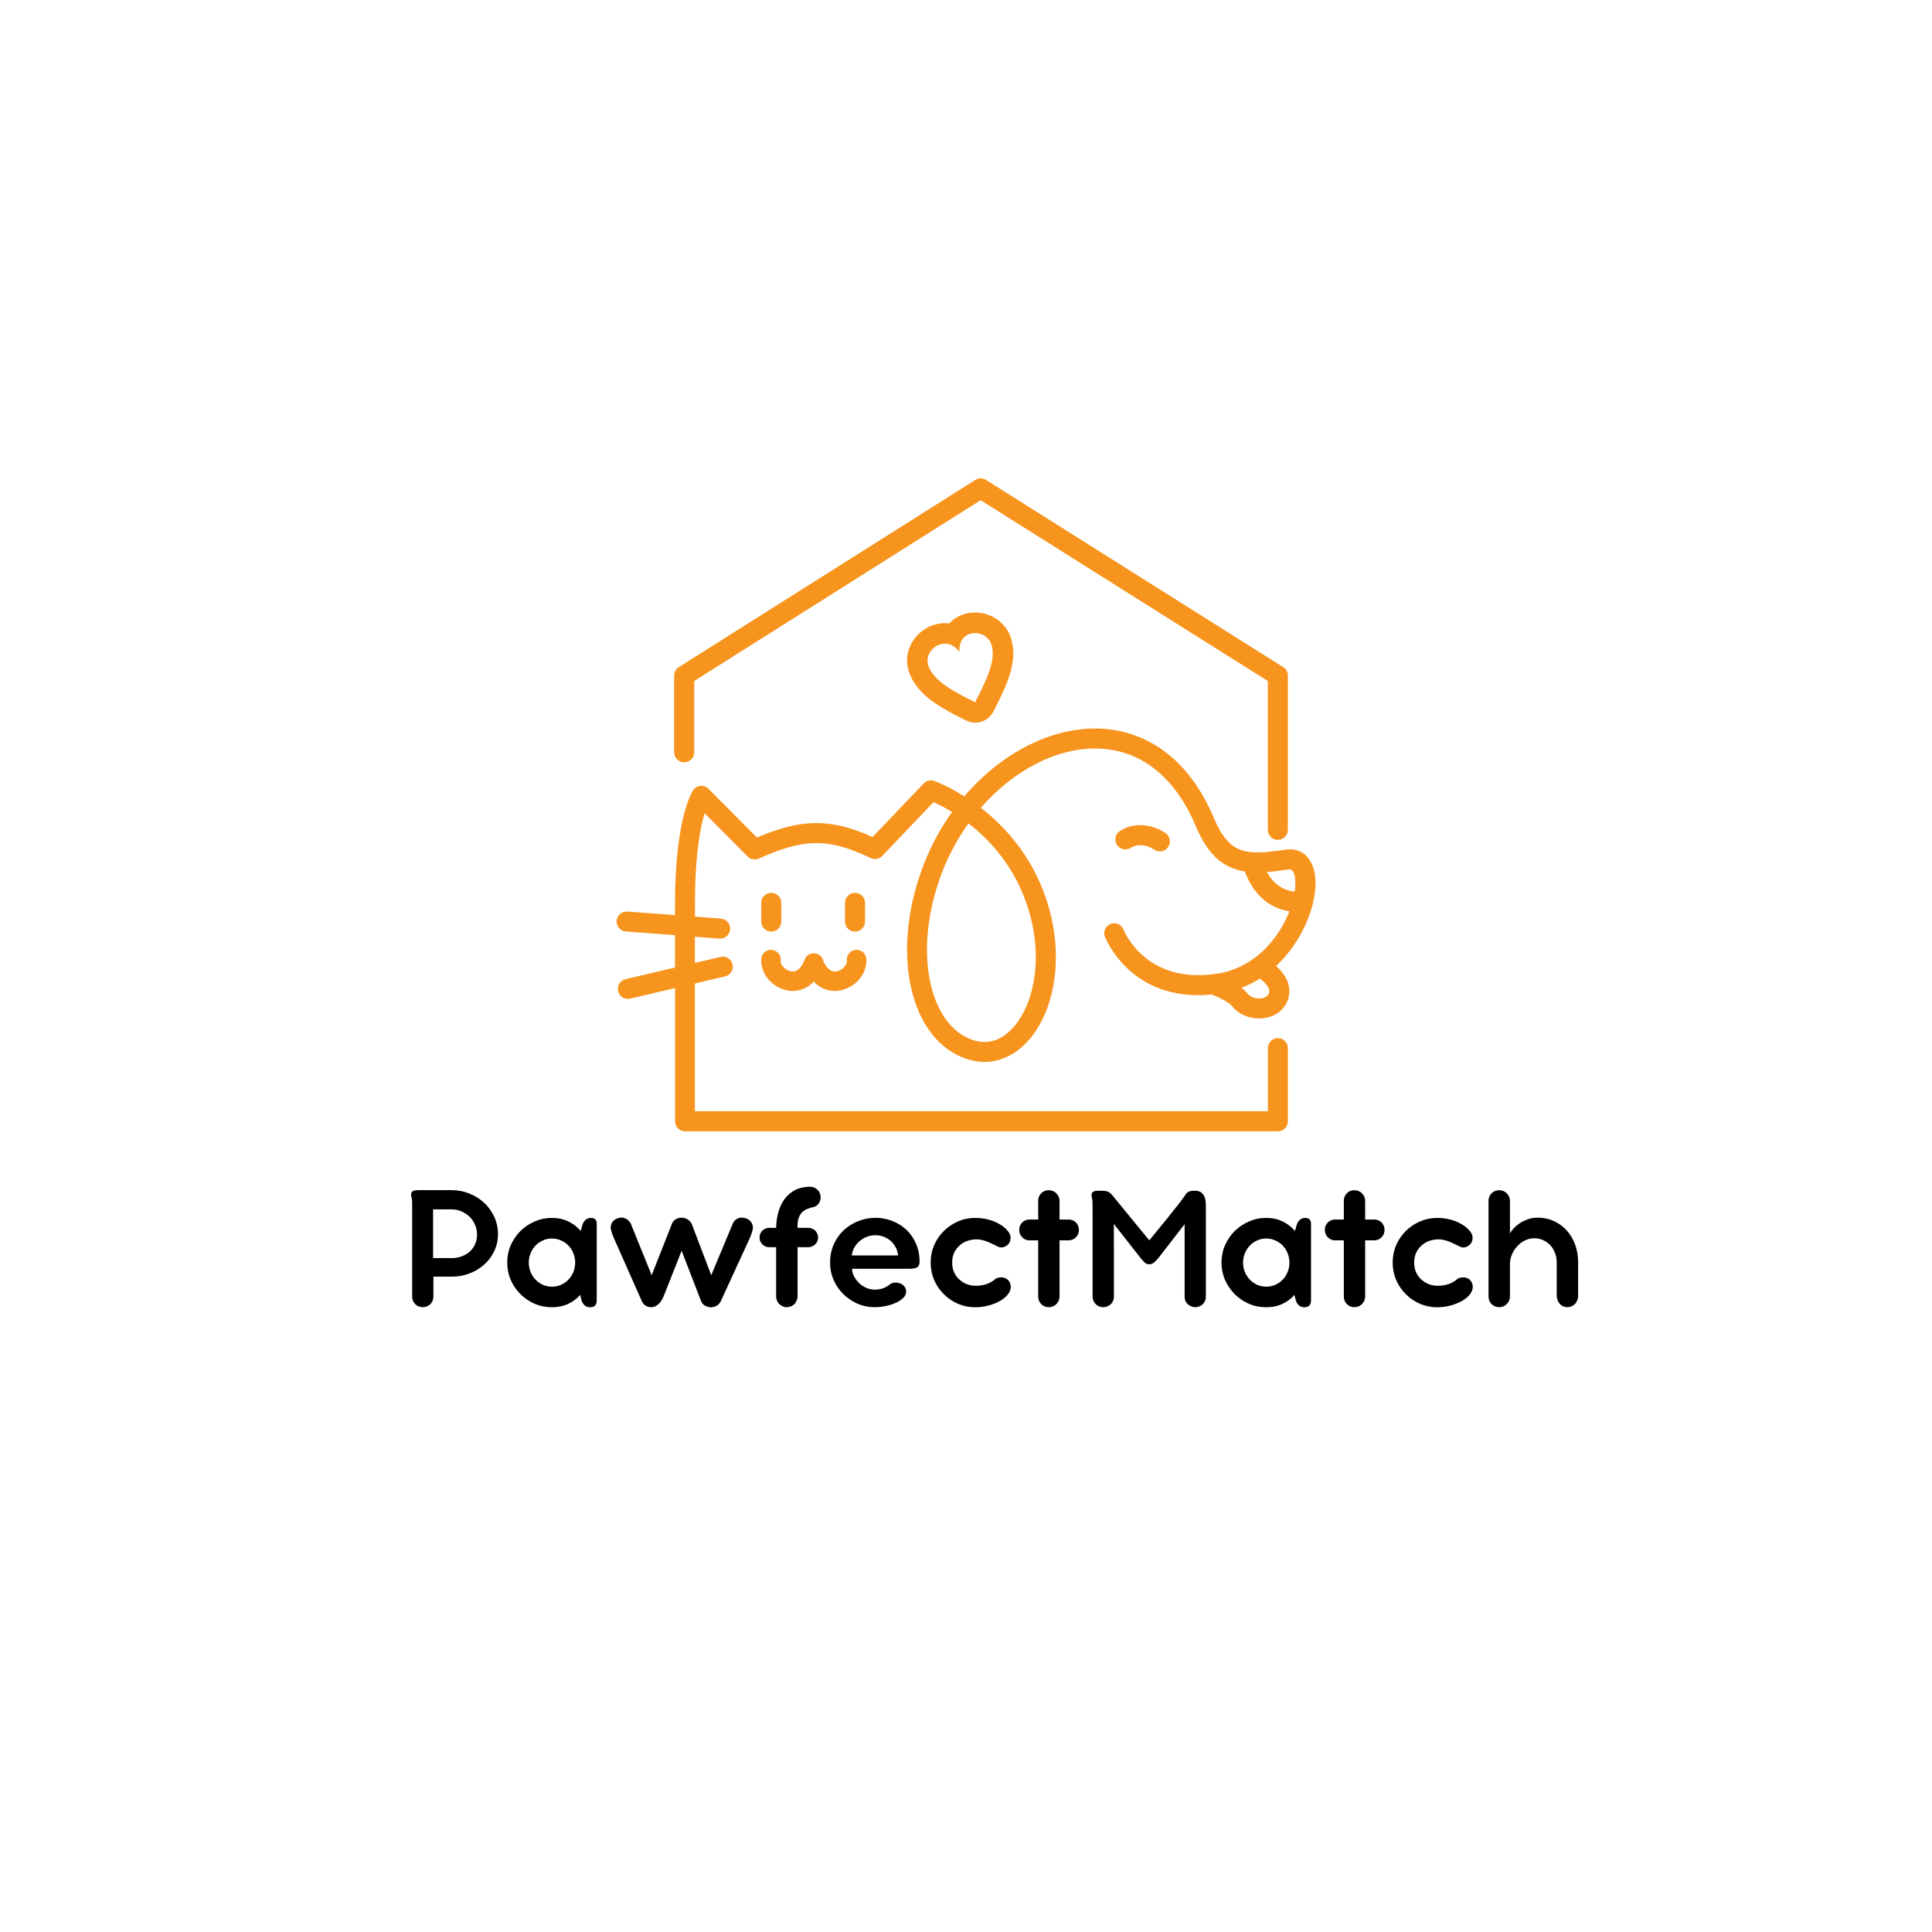 <svg xmlns="http://www.w3.org/2000/svg" xmlns:xlink="http://www.w3.org/1999/xlink" width="500" zoomAndPan="magnify" viewBox="0 0 375 375" height="500" preserveAspectRatio="xMidYMid meet" version="1.0"><defs><g/><clipPath id="d0f47ad51c"><path d="M 119.602 92.734 L 255.352 92.734 L 255.352 219.484 L 119.602 219.484 Z M 119.602 92.734 " clip-rule="nonzero"/></clipPath></defs><g clip-path="url(#d0f47ad51c)"><path fill="#f7941e" d="M 214.469 181.844 C 214.074 180.84 214.578 179.715 215.566 179.332 C 216.57 178.941 217.695 179.441 218.074 180.434 C 218.09 180.461 222.227 191.281 236.48 188.949 C 239.086 188.527 241.363 187.484 243.316 186.074 L 243.332 186.074 L 243.371 186.047 C 246.668 183.645 248.988 180.188 250.273 176.879 C 244.809 176.066 242.477 171.492 241.621 169.16 C 240.891 169.039 240.199 168.875 239.52 168.617 C 236.441 167.492 234.055 165.051 232.047 160.25 C 229.715 154.715 226.582 150.852 223.027 148.449 C 219.051 145.766 214.508 144.871 209.883 145.453 C 205.164 146.035 200.375 148.164 196.051 151.461 C 194.043 152.992 192.129 154.785 190.379 156.793 C 195.004 160.371 200.254 166.055 203.074 174.52 C 205.41 181.504 205.41 188.27 203.902 193.695 C 203.09 196.641 201.828 199.203 200.254 201.211 C 198.598 203.312 196.578 204.832 194.312 205.59 C 192.402 206.23 190.352 206.309 188.25 205.727 C 188.02 205.66 187.777 205.59 187.52 205.496 L 187.422 205.469 C 182.418 203.719 178.879 199.203 177.195 193.113 C 175.57 187.32 175.637 180.051 177.738 172.469 C 178.023 171.426 178.352 170.383 178.73 169.324 C 180.223 165.023 182.309 161.09 184.793 157.605 C 183.312 156.695 182.039 156.074 181.199 155.691 L 171.242 166.137 C 170.633 166.789 169.668 166.91 168.91 166.504 C 164.719 164.496 161.422 163.586 158.18 163.641 C 154.914 163.695 151.562 164.738 147.277 166.652 C 146.516 166.992 145.664 166.801 145.105 166.246 L 136.777 157.863 C 135.953 160.496 134.895 165.77 134.895 175.523 L 134.895 177.922 L 139.926 178.301 C 140.996 178.383 141.797 179.32 141.715 180.391 C 141.633 181.461 140.699 182.262 139.629 182.184 L 134.879 181.828 L 134.879 186.902 L 139.859 185.734 C 140.902 185.492 141.945 186.141 142.191 187.188 C 142.434 188.23 141.785 189.273 140.738 189.52 L 134.879 190.891 L 134.879 215.695 L 246.098 215.695 L 246.098 203.434 C 246.098 202.363 246.965 201.496 248.035 201.496 C 249.109 201.496 249.977 202.363 249.977 203.434 L 249.977 217.648 C 249.977 218.719 249.109 219.59 248.035 219.59 L 132.969 219.59 C 131.895 219.59 131.027 218.719 131.027 217.648 L 131.027 191.785 L 122.309 193.832 C 121.262 194.078 120.219 193.426 119.973 192.383 C 119.73 191.336 120.383 190.293 121.426 190.047 L 131.016 187.797 L 131.016 181.516 L 121.48 180.797 C 120.41 180.719 119.609 179.781 119.691 178.723 C 119.77 177.652 120.707 176.852 121.777 176.934 L 131.016 177.625 L 131.016 175.523 C 131.016 158.336 134.543 153.375 134.555 153.359 C 134.621 153.266 134.691 153.172 134.785 153.09 C 135.543 152.328 136.777 152.344 137.523 153.102 L 146.926 162.57 C 151.102 160.793 154.574 159.816 158.113 159.762 C 161.652 159.707 165.168 160.562 169.371 162.461 L 179.285 152.07 C 179.801 151.527 180.602 151.312 181.348 151.582 C 181.359 151.582 183.828 152.465 187.164 154.566 C 189.16 152.234 191.355 150.16 193.676 148.383 C 198.547 144.668 203.996 142.266 209.395 141.602 C 214.914 140.91 220.383 141.996 225.184 145.234 C 229.332 148.043 232.953 152.465 235.602 158.758 C 237.145 162.422 238.801 164.238 240.836 164.969 C 241.527 165.227 242.301 165.363 243.152 165.418 C 243.207 165.418 243.262 165.418 243.316 165.43 C 245.039 165.527 247.074 165.281 249.449 164.93 C 251.863 164.562 253.543 165.582 254.535 167.52 C 255.129 168.688 255.387 170.191 255.332 171.875 C 255.293 172.957 255.129 174.141 254.832 175.359 C 254.82 175.453 254.793 175.535 254.766 175.617 C 254.656 176.066 254.52 176.512 254.371 176.961 C 253.203 180.555 250.953 184.445 247.684 187.5 C 248.281 188.027 248.797 188.598 249.203 189.195 C 250.113 190.523 250.504 192.016 250.125 193.547 C 249.812 194.781 249.164 195.73 248.293 196.41 C 247.496 197.047 246.531 197.426 245.527 197.59 C 244.578 197.738 243.574 197.699 242.641 197.469 C 241.281 197.129 240.02 196.395 239.152 195.312 C 238.883 194.957 238.379 194.594 237.742 194.227 C 236.996 193.793 236.113 193.383 235.191 193.031 C 219.363 194.594 214.48 181.883 214.469 181.844 Z M 187.52 139.852 C 189.473 140.828 191.859 140.043 192.836 138.074 L 193.012 137.734 C 195.289 133.191 197.555 128.676 196.336 124.266 L 196.227 123.832 C 195.426 121.434 193.527 119.832 191.398 119.195 C 190.34 118.883 189.199 118.801 188.09 118.977 C 186.906 119.168 185.77 119.656 184.805 120.457 C 184.602 120.617 184.414 120.809 184.223 121 L 183.559 120.957 C 182.297 120.93 181.09 121.242 180.031 121.801 C 179.016 122.328 178.121 123.113 177.426 124.062 C 176.18 125.801 175.652 128.078 176.426 130.383 C 177.25 132.852 179.027 134.75 181.305 136.34 L 181.32 136.352 C 183.18 137.668 185.336 138.766 187.52 139.852 Z M 192.43 125.094 C 193.445 128.16 191.328 132.23 189.281 136.312 C 185.199 134.262 181.199 132.23 180.18 129.164 C 179.148 126.043 183.613 122.98 186.215 126.531 C 186 121.879 191.398 121.977 192.43 125.094 Z M 153.379 188.504 C 153.016 188.406 152.676 188.23 152.363 187.988 C 151.836 187.551 151.48 186.969 151.535 186.414 C 151.629 185.367 150.859 184.445 149.812 184.367 C 148.77 184.27 147.859 185.043 147.766 186.086 C 147.602 187.945 148.539 189.734 149.988 190.918 C 150.707 191.5 151.578 191.945 152.5 192.176 C 153.461 192.41 154.48 192.41 155.484 192.098 C 156.363 191.824 157.203 191.324 157.949 190.535 C 158.695 191.324 159.551 191.824 160.434 192.098 C 161.438 192.41 162.453 192.41 163.418 192.176 C 164.34 191.945 165.207 191.512 165.926 190.918 C 167.121 189.941 167.973 188.543 168.137 187.039 C 168.176 186.727 168.176 186.398 168.152 186.086 C 168.055 185.043 167.148 184.27 166.102 184.367 C 165.559 184.406 165.098 184.676 164.785 185.07 C 164.488 185.438 164.34 185.91 164.379 186.414 C 164.434 186.969 164.082 187.551 163.551 187.988 C 163.254 188.23 162.902 188.406 162.535 188.504 C 162.211 188.582 161.871 188.582 161.547 188.488 C 160.922 188.285 160.285 187.676 159.781 186.426 C 159.633 185.855 159.211 185.367 158.617 185.152 C 158.414 185.07 158.195 185.031 157.977 185.031 L 157.926 185.031 C 157.707 185.031 157.504 185.07 157.285 185.152 C 156.691 185.367 156.281 185.855 156.121 186.426 C 155.617 187.66 154.996 188.285 154.355 188.488 C 154.043 188.582 153.707 188.582 153.379 188.504 Z M 251.305 173.066 C 251.375 172.605 251.414 172.16 251.43 171.75 C 251.469 170.707 251.332 169.84 251.047 169.258 C 250.859 168.891 250.52 168.688 250.004 168.77 C 248.539 168.984 247.168 169.176 245.895 169.258 C 246.777 170.871 248.418 172.77 251.305 173.066 Z M 226.254 161.715 C 226.242 161.703 221.875 158.527 217.41 161.266 C 216.504 161.824 216.203 163.016 216.762 163.938 C 217.316 164.848 218.512 165.145 219.434 164.59 C 221.684 163.207 224.004 164.902 224.016 164.902 C 224.898 165.527 226.105 165.309 226.73 164.426 C 227.34 163.547 227.121 162.324 226.254 161.715 Z M 164.016 175.238 L 164.016 178.887 C 164.016 179.957 164.883 180.824 165.953 180.824 C 167.023 180.824 167.906 179.957 167.906 178.887 L 167.906 175.238 C 167.906 174.164 167.039 173.297 165.953 173.297 C 164.895 173.297 164.016 174.164 164.016 175.238 Z M 147.75 175.238 L 147.75 178.887 C 147.75 179.957 148.621 180.824 149.703 180.824 C 150.777 180.824 151.645 179.957 151.645 178.887 L 151.645 175.238 C 151.645 174.164 150.777 173.297 149.703 173.297 C 148.621 173.297 147.75 174.164 147.75 175.238 Z M 244.539 189.941 C 243.438 190.645 242.246 191.242 240.984 191.73 C 241.457 192.098 241.879 192.488 242.191 192.898 C 242.504 193.277 242.992 193.562 243.562 193.695 C 244.008 193.805 244.469 193.832 244.891 193.766 C 245.27 193.711 245.609 193.574 245.867 193.371 C 246.082 193.195 246.262 192.949 246.34 192.613 C 246.438 192.246 246.289 191.812 245.988 191.363 C 245.637 190.863 245.133 190.387 244.539 189.941 Z M 134.746 146.023 L 134.746 132.188 L 190.34 97.086 L 246.082 132.188 L 246.082 161.078 C 246.082 162.148 246.953 163.016 248.023 163.016 C 249.094 163.016 249.977 162.148 249.977 161.078 L 249.977 131.129 C 249.977 130.492 249.652 129.855 249.066 129.488 L 191.383 93.152 C 190.773 92.762 189.961 92.734 189.309 93.152 L 131.895 129.406 C 131.273 129.734 130.852 130.383 130.852 131.129 L 130.852 146.023 C 130.852 147.094 131.719 147.961 132.805 147.961 C 133.875 147.977 134.746 147.109 134.746 146.023 Z M 187.98 159.816 C 185.688 163.016 183.762 166.652 182.379 170.613 C 182.039 171.59 181.742 172.551 181.469 173.516 C 179.559 180.406 179.477 186.941 180.914 192.082 C 182.258 196.938 184.957 200.504 188.684 201.809 L 188.754 201.836 C 188.902 201.891 189.078 201.941 189.27 201.996 C 190.609 202.363 191.887 202.324 193.078 201.93 C 194.586 201.426 195.98 200.344 197.176 198.824 C 198.449 197.211 199.469 195.105 200.145 192.68 C 201.461 187.918 201.449 181.949 199.371 175.738 C 196.836 168.102 192.117 163.016 187.98 159.816 Z M 187.98 159.816 " fill-opacity="1" fill-rule="evenodd"/></g><g fill="#000000" fill-opacity="1"><g transform="translate(77.657, 253.551)"><g><path d="M 19 -14.016 C 19 -12.805 18.754 -11.695 18.266 -10.688 C 17.785 -9.676 17.133 -8.812 16.312 -8.094 C 15.488 -7.352 14.531 -6.773 13.438 -6.359 C 12.352 -5.953 11.207 -5.75 10 -5.75 L 6.469 -5.75 L 6.469 -1.906 C 6.469 -1.312 6.27 -0.816 5.875 -0.422 C 5.477 -0.023 4.984 0.172 4.391 0.172 C 3.797 0.172 3.312 -0.023 2.938 -0.422 C 2.539 -0.816 2.344 -1.312 2.344 -1.906 L 2.344 -20.359 C 2.312 -20.598 2.273 -20.832 2.234 -21.062 C 2.211 -21.176 2.191 -21.285 2.172 -21.391 C 2.148 -21.492 2.141 -21.598 2.141 -21.703 C 2.141 -21.984 2.234 -22.191 2.422 -22.328 C 2.523 -22.398 2.672 -22.453 2.859 -22.484 C 3.047 -22.523 3.289 -22.547 3.594 -22.547 L 10 -22.547 C 11.207 -22.547 12.352 -22.328 13.438 -21.891 C 14.531 -21.453 15.488 -20.852 16.312 -20.094 C 17.133 -19.332 17.785 -18.43 18.266 -17.391 C 18.754 -16.348 19 -15.223 19 -14.016 Z M 14.938 -13.906 C 14.938 -14.582 14.805 -15.219 14.547 -15.812 C 14.297 -16.406 13.945 -16.926 13.5 -17.375 C 13.039 -17.812 12.508 -18.16 11.906 -18.422 C 11.312 -18.68 10.676 -18.812 10 -18.812 L 6.406 -18.812 L 6.406 -9.359 L 10 -9.359 C 10.676 -9.359 11.312 -9.461 11.906 -9.672 C 12.508 -9.891 13.039 -10.195 13.5 -10.594 C 13.945 -11 14.297 -11.477 14.547 -12.031 C 14.805 -12.594 14.938 -13.219 14.938 -13.906 Z M 14.938 -13.906 "/></g></g></g><g fill="#000000" fill-opacity="1"><g transform="translate(97.325, 253.551)"><g><path d="M 17.375 -17.156 C 18.125 -17.156 18.5 -16.781 18.5 -16.031 L 18.5 -1.141 C 18.5 -0.254 18.066 0.188 17.203 0.188 C 16.773 0.188 16.422 0.062 16.141 -0.188 C 15.867 -0.438 15.672 -0.766 15.547 -1.172 L 15.281 -2.203 C 14.633 -1.461 13.848 -0.879 12.922 -0.453 C 11.992 -0.023 10.957 0.188 9.812 0.188 C 8.613 0.188 7.492 -0.035 6.453 -0.484 C 5.41 -0.941 4.488 -1.566 3.688 -2.359 C 2.906 -3.141 2.281 -4.055 1.812 -5.109 C 1.352 -6.172 1.125 -7.297 1.125 -8.484 C 1.125 -9.68 1.352 -10.805 1.812 -11.859 C 2.281 -12.91 2.906 -13.828 3.688 -14.609 C 4.488 -15.391 5.41 -16.008 6.453 -16.469 C 7.492 -16.926 8.613 -17.156 9.812 -17.156 C 10.988 -17.156 12.047 -16.926 12.984 -16.469 C 13.922 -16.02 14.719 -15.41 15.375 -14.641 L 15.547 -15.125 C 15.68 -15.852 15.91 -16.375 16.234 -16.688 C 16.555 -17 16.938 -17.156 17.375 -17.156 Z M 13.016 -5.188 C 13.422 -5.602 13.738 -6.098 13.969 -6.672 C 14.195 -7.242 14.312 -7.848 14.312 -8.484 C 14.312 -9.117 14.195 -9.719 13.969 -10.281 C 13.738 -10.852 13.422 -11.352 13.016 -11.781 C 12.609 -12.195 12.129 -12.531 11.578 -12.781 C 11.035 -13.031 10.445 -13.156 9.812 -13.156 C 9.176 -13.156 8.582 -13.031 8.031 -12.781 C 7.488 -12.531 7.016 -12.195 6.609 -11.781 C 6.211 -11.352 5.895 -10.852 5.656 -10.281 C 5.426 -9.719 5.312 -9.117 5.312 -8.484 C 5.312 -7.848 5.426 -7.242 5.656 -6.672 C 5.895 -6.098 6.211 -5.602 6.609 -5.188 C 7.016 -4.758 7.488 -4.422 8.031 -4.172 C 8.582 -3.93 9.176 -3.812 9.812 -3.812 C 10.445 -3.812 11.035 -3.93 11.578 -4.172 C 12.129 -4.422 12.609 -4.758 13.016 -5.188 Z M 13.016 -5.188 "/></g></g></g><g fill="#000000" fill-opacity="1"><g transform="translate(117.959, 253.551)"><g><path d="M 18.125 -1 L 14.344 -10.781 L 10.875 -2 C 10.633 -1.375 10.297 -0.852 9.859 -0.438 C 9.43 -0.031 8.969 0.172 8.469 0.172 C 8.082 0.18 7.723 0.094 7.391 -0.094 C 7.066 -0.289 6.812 -0.586 6.625 -0.984 L 1.25 -13.109 C 1.094 -13.453 0.957 -13.789 0.844 -14.125 C 0.738 -14.457 0.648 -14.789 0.578 -15.125 C 0.555 -15.52 0.641 -15.883 0.828 -16.219 C 1.016 -16.551 1.305 -16.812 1.703 -17 C 1.961 -17.113 2.227 -17.18 2.5 -17.203 C 2.781 -17.234 3.039 -17.203 3.281 -17.109 C 3.812 -16.922 4.211 -16.562 4.484 -16.031 L 8.531 -6.031 L 12.469 -16.031 C 12.594 -16.344 12.789 -16.598 13.062 -16.797 C 13.344 -17.004 13.656 -17.129 14 -17.172 C 14.438 -17.254 14.863 -17.191 15.281 -16.984 C 15.707 -16.785 16.039 -16.473 16.281 -16.047 L 20.094 -6.031 L 24.266 -16.031 C 24.367 -16.289 24.52 -16.516 24.719 -16.703 C 24.926 -16.891 25.16 -17.023 25.422 -17.109 C 25.66 -17.203 25.922 -17.234 26.203 -17.203 C 26.484 -17.18 26.758 -17.113 27.031 -17 C 27.406 -16.82 27.695 -16.566 27.906 -16.234 C 28.113 -15.898 28.203 -15.547 28.172 -15.172 C 28.172 -15.004 28.109 -14.719 27.984 -14.312 C 27.91 -14.125 27.836 -13.926 27.766 -13.719 C 27.691 -13.508 27.617 -13.328 27.547 -13.172 L 21.953 -1 C 21.629 -0.363 21.156 0.008 20.531 0.125 C 20.07 0.25 19.602 0.207 19.125 0 C 18.906 -0.094 18.703 -0.223 18.516 -0.391 C 18.336 -0.566 18.207 -0.77 18.125 -1 Z M 18.125 -1 "/></g></g></g><g fill="#000000" fill-opacity="1"><g transform="translate(146.696, 253.551)"><g><path d="M 10.203 -15.234 C 10.453 -15.234 10.691 -15.18 10.922 -15.078 C 11.148 -14.984 11.352 -14.859 11.531 -14.703 C 11.707 -14.523 11.844 -14.32 11.938 -14.094 C 12.039 -13.863 12.094 -13.613 12.094 -13.344 C 12.094 -12.812 11.906 -12.375 11.531 -12.031 C 11.156 -11.656 10.711 -11.469 10.203 -11.469 L 8.109 -11.469 L 8.109 -1.906 C 8.109 -1.633 8.051 -1.375 7.938 -1.125 C 7.832 -0.875 7.695 -0.648 7.531 -0.453 C 7.344 -0.266 7.117 -0.113 6.859 0 C 6.598 0.113 6.32 0.172 6.031 0.172 C 5.727 0.172 5.445 0.113 5.188 0 C 4.938 -0.125 4.719 -0.281 4.531 -0.469 C 4.145 -0.883 3.953 -1.363 3.953 -1.906 L 3.953 -11.469 L 2.625 -11.469 C 2.082 -11.469 1.633 -11.656 1.281 -12.031 C 0.914 -12.383 0.734 -12.82 0.734 -13.344 C 0.734 -13.613 0.781 -13.863 0.875 -14.094 C 0.977 -14.32 1.113 -14.523 1.281 -14.703 C 1.445 -14.859 1.645 -14.984 1.875 -15.078 C 2.102 -15.18 2.352 -15.234 2.625 -15.234 L 3.953 -15.234 C 3.973 -16.359 4.125 -17.398 4.406 -18.359 C 4.688 -19.316 5.086 -20.145 5.609 -20.844 C 6.16 -21.582 6.844 -22.16 7.656 -22.578 C 8.469 -22.992 9.422 -23.203 10.516 -23.203 C 11.098 -23.203 11.586 -23.004 11.984 -22.609 C 12.391 -22.211 12.594 -21.719 12.594 -21.125 C 12.594 -20.707 12.477 -20.332 12.25 -20 C 12.031 -19.676 11.734 -19.441 11.359 -19.297 C 10.922 -19.203 10.508 -19.086 10.125 -18.953 C 9.75 -18.816 9.41 -18.617 9.109 -18.359 C 8.816 -18.098 8.578 -17.754 8.391 -17.328 C 8.211 -16.91 8.117 -16.383 8.109 -15.75 L 8.109 -15.234 Z M 10.203 -15.234 "/></g></g></g><g fill="#000000" fill-opacity="1"><g transform="translate(160.037, 253.551)"><g><path d="M 9.75 0.172 C 8.562 0.172 7.441 -0.055 6.391 -0.516 C 5.348 -0.973 4.43 -1.594 3.641 -2.375 C 2.859 -3.145 2.234 -4.055 1.766 -5.109 C 1.305 -6.172 1.078 -7.297 1.078 -8.484 C 1.078 -9.754 1.312 -10.922 1.781 -11.984 C 2.25 -13.047 2.883 -13.961 3.688 -14.734 C 4.5 -15.492 5.438 -16.086 6.5 -16.516 C 7.57 -16.953 8.703 -17.172 9.891 -17.172 C 11.086 -17.172 12.203 -16.957 13.234 -16.531 C 14.273 -16.113 15.188 -15.531 15.969 -14.781 C 16.738 -14.031 17.344 -13.141 17.781 -12.109 C 18.227 -11.078 18.453 -9.957 18.453 -8.75 C 18.453 -8.164 18.301 -7.773 18 -7.578 C 17.695 -7.379 17.176 -7.281 16.438 -7.281 L 5.328 -7.281 C 5.367 -6.738 5.516 -6.227 5.766 -5.75 C 6.023 -5.27 6.352 -4.844 6.75 -4.469 C 7.145 -4.102 7.598 -3.805 8.109 -3.578 C 8.629 -3.348 9.188 -3.234 9.781 -3.234 C 10.938 -3.234 11.953 -3.609 12.828 -4.359 C 13.078 -4.504 13.367 -4.582 13.703 -4.594 C 14.047 -4.602 14.379 -4.551 14.703 -4.438 C 15.016 -4.312 15.281 -4.117 15.5 -3.859 C 15.727 -3.598 15.844 -3.266 15.844 -2.859 C 15.844 -2.41 15.656 -2 15.281 -1.625 C 14.906 -1.258 14.422 -0.941 13.828 -0.672 C 13.242 -0.41 12.586 -0.203 11.859 -0.047 C 11.141 0.098 10.438 0.172 9.75 0.172 Z M 9.891 -13.797 C 9.316 -13.797 8.766 -13.695 8.234 -13.5 C 7.711 -13.301 7.25 -13.023 6.844 -12.672 C 6.426 -12.316 6.078 -11.898 5.797 -11.422 C 5.523 -10.953 5.359 -10.438 5.297 -9.875 L 14.281 -9.875 C 14.227 -10.438 14.078 -10.953 13.828 -11.422 C 13.578 -11.898 13.258 -12.316 12.875 -12.672 C 12.469 -13.023 12.008 -13.301 11.5 -13.5 C 10.988 -13.695 10.453 -13.797 9.891 -13.797 Z M 9.891 -13.797 "/></g></g></g><g fill="#000000" fill-opacity="1"><g transform="translate(179.564, 253.551)"><g><path d="M 15.922 -14.766 C 16.367 -14.285 16.594 -13.797 16.594 -13.297 C 16.594 -12.703 16.375 -12.223 15.938 -11.859 C 15.738 -11.691 15.504 -11.566 15.234 -11.484 C 14.973 -11.41 14.691 -11.406 14.391 -11.469 C 13.797 -11.758 13.191 -12.047 12.578 -12.328 C 11.973 -12.617 11.32 -12.828 10.625 -12.953 C 9.945 -13.035 9.285 -12.992 8.641 -12.828 C 8.004 -12.672 7.43 -12.395 6.922 -12 C 6.422 -11.613 6.016 -11.125 5.703 -10.531 C 5.398 -9.945 5.25 -9.266 5.25 -8.484 C 5.25 -7.734 5.395 -7.062 5.688 -6.469 C 5.977 -5.883 6.367 -5.398 6.859 -5.016 C 7.348 -4.609 7.914 -4.316 8.562 -4.141 C 9.207 -3.973 9.895 -3.938 10.625 -4.031 C 11.188 -4.082 11.734 -4.219 12.266 -4.438 C 12.797 -4.664 13.266 -4.969 13.672 -5.344 C 13.941 -5.488 14.242 -5.578 14.578 -5.609 C 14.91 -5.641 15.234 -5.594 15.547 -5.469 C 15.867 -5.344 16.129 -5.125 16.328 -4.812 C 16.523 -4.5 16.625 -4.141 16.625 -3.734 C 16.625 -3.266 16.441 -2.797 16.078 -2.328 C 15.723 -1.867 15.234 -1.453 14.609 -1.078 C 13.973 -0.711 13.234 -0.41 12.391 -0.172 C 11.555 0.066 10.672 0.188 9.734 0.188 C 8.547 0.188 7.426 -0.035 6.375 -0.484 C 5.32 -0.941 4.406 -1.566 3.625 -2.359 C 2.832 -3.141 2.207 -4.055 1.75 -5.109 C 1.301 -6.172 1.078 -7.297 1.078 -8.484 C 1.078 -9.68 1.301 -10.805 1.75 -11.859 C 2.207 -12.91 2.832 -13.828 3.625 -14.609 C 4.406 -15.391 5.32 -16.008 6.375 -16.469 C 7.426 -16.926 8.547 -17.156 9.734 -17.156 C 10.941 -17.156 12.098 -16.953 13.203 -16.547 C 13.754 -16.328 14.258 -16.07 14.719 -15.781 C 15.188 -15.488 15.586 -15.148 15.922 -14.766 Z M 15.922 -14.766 "/></g></g></g><g fill="#000000" fill-opacity="1"><g transform="translate(197.28, 253.551)"><g><path d="M 11.562 -16.281 C 11.738 -16.094 11.879 -15.875 11.984 -15.625 C 12.086 -15.383 12.141 -15.113 12.141 -14.812 C 12.141 -14.531 12.086 -14.27 11.984 -14.031 C 11.879 -13.789 11.738 -13.578 11.562 -13.391 C 11.375 -13.203 11.156 -13.055 10.906 -12.953 C 10.664 -12.848 10.406 -12.797 10.125 -12.797 L 8.375 -12.797 L 8.375 -1.906 C 8.375 -1.602 8.316 -1.328 8.203 -1.078 C 8.086 -0.828 7.938 -0.609 7.75 -0.422 C 7.352 -0.023 6.867 0.172 6.297 0.172 C 5.691 0.172 5.203 -0.023 4.828 -0.422 C 4.43 -0.816 4.234 -1.312 4.234 -1.906 L 4.234 -12.797 L 2.562 -12.797 C 1.988 -12.797 1.516 -12.992 1.141 -13.391 C 0.953 -13.578 0.805 -13.789 0.703 -14.031 C 0.598 -14.27 0.547 -14.531 0.547 -14.812 C 0.547 -15.113 0.598 -15.383 0.703 -15.625 C 0.805 -15.875 0.953 -16.094 1.141 -16.281 C 1.516 -16.656 1.988 -16.844 2.562 -16.844 L 4.234 -16.844 L 4.234 -20.484 C 4.234 -21.055 4.43 -21.539 4.828 -21.938 C 5.203 -22.332 5.691 -22.531 6.297 -22.531 C 6.867 -22.531 7.352 -22.332 7.75 -21.938 C 7.938 -21.75 8.086 -21.531 8.203 -21.281 C 8.316 -21.031 8.375 -20.766 8.375 -20.484 L 8.375 -16.844 L 10.125 -16.844 C 10.688 -16.844 11.164 -16.656 11.562 -16.281 Z M 11.562 -16.281 "/></g></g></g><g fill="#000000" fill-opacity="1"><g transform="translate(209.918, 253.551)"><g><path d="M 11.5 -9.328 L 6.281 -15.984 C 6.281 -14.672 6.281 -13.391 6.281 -12.141 C 6.281 -10.898 6.285 -9.691 6.297 -8.516 L 6.297 -1.906 C 6.297 -1.312 6.102 -0.82 5.719 -0.438 C 5.531 -0.25 5.305 -0.102 5.047 0 C 4.797 0.113 4.52 0.172 4.219 0.172 C 3.625 0.172 3.141 -0.023 2.766 -0.422 C 2.359 -0.816 2.156 -1.312 2.156 -1.906 L 2.156 -15.766 C 2.156 -16.555 2.156 -17.32 2.156 -18.062 C 2.156 -18.801 2.148 -19.52 2.141 -20.219 C 2.141 -20.344 2.129 -20.461 2.109 -20.578 C 2.098 -20.691 2.082 -20.801 2.062 -20.906 C 1.988 -21.102 1.953 -21.32 1.953 -21.562 C 1.953 -21.695 1.969 -21.816 2 -21.922 C 2.039 -22.023 2.113 -22.117 2.219 -22.203 C 2.32 -22.273 2.469 -22.332 2.656 -22.375 C 2.844 -22.414 3.094 -22.438 3.406 -22.438 C 3.75 -22.438 4.035 -22.426 4.266 -22.406 C 4.504 -22.395 4.719 -22.367 4.906 -22.328 C 5.219 -22.242 5.539 -22.031 5.875 -21.688 L 13.156 -12.797 C 14.145 -14.016 15.004 -15.066 15.734 -15.953 C 16.473 -16.848 17.094 -17.617 17.594 -18.266 C 18.113 -18.898 18.531 -19.422 18.844 -19.828 C 19.156 -20.234 19.406 -20.566 19.594 -20.828 C 19.688 -20.961 19.766 -21.078 19.828 -21.172 C 19.898 -21.266 19.957 -21.336 20 -21.391 C 20.082 -21.523 20.148 -21.629 20.203 -21.703 C 20.266 -21.773 20.336 -21.863 20.422 -21.969 C 20.586 -22.164 20.863 -22.301 21.25 -22.375 C 21.445 -22.414 21.688 -22.438 21.969 -22.438 C 22.539 -22.438 22.977 -22.312 23.281 -22.062 C 23.582 -21.82 23.797 -21.508 23.922 -21.125 C 24.055 -20.738 24.125 -20.297 24.125 -19.797 C 24.133 -19.305 24.141 -18.805 24.141 -18.297 L 24.141 -1.906 C 24.141 -1.32 23.953 -0.832 23.578 -0.438 C 23.391 -0.25 23.164 -0.102 22.906 0 C 22.645 0.113 22.363 0.172 22.062 0.172 C 21.852 0.172 21.629 0.129 21.391 0.047 C 21.148 -0.035 20.926 -0.16 20.719 -0.328 C 20.508 -0.492 20.336 -0.707 20.203 -0.969 C 20.078 -1.227 20.016 -1.539 20.016 -1.906 L 20.016 -15.938 L 14.891 -9.328 C 14.617 -9.004 14.348 -8.727 14.078 -8.5 C 13.805 -8.27 13.516 -8.156 13.203 -8.156 C 12.848 -8.156 12.551 -8.254 12.312 -8.453 C 12.082 -8.66 11.812 -8.953 11.5 -9.328 Z M 11.5 -9.328 "/></g></g></g><g fill="#000000" fill-opacity="1"><g transform="translate(235.966, 253.551)"><g><path d="M 17.375 -17.156 C 18.125 -17.156 18.5 -16.781 18.5 -16.031 L 18.5 -1.141 C 18.5 -0.254 18.066 0.188 17.203 0.188 C 16.773 0.188 16.422 0.062 16.141 -0.188 C 15.867 -0.438 15.672 -0.766 15.547 -1.172 L 15.281 -2.203 C 14.633 -1.461 13.848 -0.879 12.922 -0.453 C 11.992 -0.023 10.957 0.188 9.812 0.188 C 8.613 0.188 7.492 -0.035 6.453 -0.484 C 5.41 -0.941 4.488 -1.566 3.688 -2.359 C 2.906 -3.141 2.281 -4.055 1.812 -5.109 C 1.352 -6.172 1.125 -7.297 1.125 -8.484 C 1.125 -9.68 1.352 -10.805 1.812 -11.859 C 2.281 -12.91 2.906 -13.828 3.688 -14.609 C 4.488 -15.391 5.41 -16.008 6.453 -16.469 C 7.492 -16.926 8.613 -17.156 9.812 -17.156 C 10.988 -17.156 12.047 -16.926 12.984 -16.469 C 13.922 -16.02 14.719 -15.41 15.375 -14.641 L 15.547 -15.125 C 15.68 -15.852 15.91 -16.375 16.234 -16.688 C 16.555 -17 16.938 -17.156 17.375 -17.156 Z M 13.016 -5.188 C 13.422 -5.602 13.738 -6.098 13.969 -6.672 C 14.195 -7.242 14.312 -7.848 14.312 -8.484 C 14.312 -9.117 14.195 -9.719 13.969 -10.281 C 13.738 -10.852 13.422 -11.352 13.016 -11.781 C 12.609 -12.195 12.129 -12.531 11.578 -12.781 C 11.035 -13.031 10.445 -13.156 9.812 -13.156 C 9.176 -13.156 8.582 -13.031 8.031 -12.781 C 7.488 -12.531 7.016 -12.195 6.609 -11.781 C 6.211 -11.352 5.895 -10.852 5.656 -10.281 C 5.426 -9.719 5.312 -9.117 5.312 -8.484 C 5.312 -7.848 5.426 -7.242 5.656 -6.672 C 5.895 -6.098 6.211 -5.602 6.609 -5.188 C 7.016 -4.758 7.488 -4.422 8.031 -4.172 C 8.582 -3.93 9.176 -3.812 9.812 -3.812 C 10.445 -3.812 11.035 -3.93 11.578 -4.172 C 12.129 -4.422 12.609 -4.758 13.016 -5.188 Z M 13.016 -5.188 "/></g></g></g><g fill="#000000" fill-opacity="1"><g transform="translate(256.6, 253.551)"><g><path d="M 11.562 -16.281 C 11.738 -16.094 11.879 -15.875 11.984 -15.625 C 12.086 -15.383 12.141 -15.113 12.141 -14.812 C 12.141 -14.531 12.086 -14.27 11.984 -14.031 C 11.879 -13.789 11.738 -13.578 11.562 -13.391 C 11.375 -13.203 11.156 -13.055 10.906 -12.953 C 10.664 -12.848 10.406 -12.797 10.125 -12.797 L 8.375 -12.797 L 8.375 -1.906 C 8.375 -1.602 8.316 -1.328 8.203 -1.078 C 8.086 -0.828 7.938 -0.609 7.75 -0.422 C 7.352 -0.023 6.867 0.172 6.297 0.172 C 5.691 0.172 5.203 -0.023 4.828 -0.422 C 4.43 -0.816 4.234 -1.312 4.234 -1.906 L 4.234 -12.797 L 2.562 -12.797 C 1.988 -12.797 1.516 -12.992 1.141 -13.391 C 0.953 -13.578 0.805 -13.789 0.703 -14.031 C 0.598 -14.27 0.547 -14.531 0.547 -14.812 C 0.547 -15.113 0.598 -15.383 0.703 -15.625 C 0.805 -15.875 0.953 -16.094 1.141 -16.281 C 1.516 -16.656 1.988 -16.844 2.562 -16.844 L 4.234 -16.844 L 4.234 -20.484 C 4.234 -21.055 4.43 -21.539 4.828 -21.938 C 5.203 -22.332 5.691 -22.531 6.297 -22.531 C 6.867 -22.531 7.352 -22.332 7.75 -21.938 C 7.938 -21.75 8.086 -21.531 8.203 -21.281 C 8.316 -21.031 8.375 -20.766 8.375 -20.484 L 8.375 -16.844 L 10.125 -16.844 C 10.688 -16.844 11.164 -16.656 11.562 -16.281 Z M 11.562 -16.281 "/></g></g></g><g fill="#000000" fill-opacity="1"><g transform="translate(269.237, 253.551)"><g><path d="M 15.922 -14.766 C 16.367 -14.285 16.594 -13.797 16.594 -13.297 C 16.594 -12.703 16.375 -12.223 15.938 -11.859 C 15.738 -11.691 15.504 -11.566 15.234 -11.484 C 14.973 -11.41 14.691 -11.406 14.391 -11.469 C 13.797 -11.758 13.191 -12.047 12.578 -12.328 C 11.973 -12.617 11.32 -12.828 10.625 -12.953 C 9.945 -13.035 9.285 -12.992 8.641 -12.828 C 8.004 -12.672 7.43 -12.395 6.922 -12 C 6.422 -11.613 6.016 -11.125 5.703 -10.531 C 5.398 -9.945 5.25 -9.266 5.25 -8.484 C 5.25 -7.734 5.395 -7.062 5.688 -6.469 C 5.977 -5.883 6.367 -5.398 6.859 -5.016 C 7.348 -4.609 7.914 -4.316 8.562 -4.141 C 9.207 -3.973 9.895 -3.938 10.625 -4.031 C 11.188 -4.082 11.734 -4.219 12.266 -4.438 C 12.797 -4.664 13.266 -4.969 13.672 -5.344 C 13.941 -5.488 14.242 -5.578 14.578 -5.609 C 14.91 -5.641 15.234 -5.594 15.547 -5.469 C 15.867 -5.344 16.129 -5.125 16.328 -4.812 C 16.523 -4.5 16.625 -4.141 16.625 -3.734 C 16.625 -3.266 16.441 -2.797 16.078 -2.328 C 15.723 -1.867 15.234 -1.453 14.609 -1.078 C 13.973 -0.711 13.234 -0.41 12.391 -0.172 C 11.555 0.066 10.672 0.188 9.734 0.188 C 8.547 0.188 7.426 -0.035 6.375 -0.484 C 5.32 -0.941 4.406 -1.566 3.625 -2.359 C 2.832 -3.141 2.207 -4.055 1.75 -5.109 C 1.301 -6.172 1.078 -7.297 1.078 -8.484 C 1.078 -9.68 1.301 -10.805 1.75 -11.859 C 2.207 -12.91 2.832 -13.828 3.625 -14.609 C 4.406 -15.391 5.32 -16.008 6.375 -16.469 C 7.426 -16.926 8.547 -17.156 9.734 -17.156 C 10.941 -17.156 12.098 -16.953 13.203 -16.547 C 13.754 -16.328 14.258 -16.07 14.719 -15.781 C 15.188 -15.488 15.586 -15.148 15.922 -14.766 Z M 15.922 -14.766 "/></g></g></g><g fill="#000000" fill-opacity="1"><g transform="translate(286.954, 253.551)"><g><path d="M 17.188 -14.672 C 17.883 -13.891 18.422 -12.973 18.797 -11.922 C 19.172 -10.879 19.359 -9.758 19.359 -8.562 L 19.359 -1.938 C 19.359 -1.664 19.301 -1.406 19.188 -1.156 C 19.082 -0.906 18.945 -0.676 18.781 -0.469 C 18.594 -0.281 18.367 -0.125 18.109 0 C 17.848 0.113 17.57 0.172 17.281 0.172 C 16.926 0.172 16.617 0.102 16.359 -0.031 C 16.109 -0.164 15.898 -0.344 15.734 -0.562 C 15.555 -0.77 15.422 -1.016 15.328 -1.297 C 15.242 -1.578 15.203 -1.875 15.203 -2.188 L 15.203 -8.547 C 15.203 -9.18 15.094 -9.781 14.875 -10.344 C 14.664 -10.914 14.363 -11.41 13.969 -11.828 C 13.582 -12.254 13.125 -12.586 12.594 -12.828 C 12.07 -13.078 11.492 -13.203 10.859 -13.203 C 10.211 -13.203 9.602 -13.062 9.031 -12.781 C 8.457 -12.5 7.957 -12.117 7.531 -11.641 C 7.094 -11.172 6.75 -10.633 6.5 -10.031 C 6.25 -9.426 6.125 -8.812 6.125 -8.188 L 6.125 -1.906 C 6.125 -1.602 6.066 -1.328 5.953 -1.078 C 5.836 -0.828 5.688 -0.609 5.5 -0.422 C 5.102 -0.023 4.617 0.172 4.047 0.172 C 3.461 0.172 2.969 -0.023 2.562 -0.422 C 2.164 -0.816 1.969 -1.312 1.969 -1.906 L 1.969 -20.484 C 1.969 -21.055 2.164 -21.539 2.562 -21.938 C 2.969 -22.332 3.461 -22.531 4.047 -22.531 C 4.617 -22.531 5.102 -22.332 5.5 -21.938 C 5.688 -21.75 5.836 -21.531 5.953 -21.281 C 6.066 -21.031 6.125 -20.766 6.125 -20.484 L 6.125 -14.141 C 6.281 -14.441 6.508 -14.758 6.812 -15.094 C 7.125 -15.426 7.477 -15.734 7.875 -16.016 C 8.363 -16.359 8.91 -16.641 9.516 -16.859 C 10.129 -17.086 10.785 -17.203 11.484 -17.203 C 12.648 -17.203 13.723 -16.973 14.703 -16.516 C 15.68 -16.066 16.508 -15.453 17.188 -14.672 Z M 17.188 -14.672 "/></g></g></g></svg>